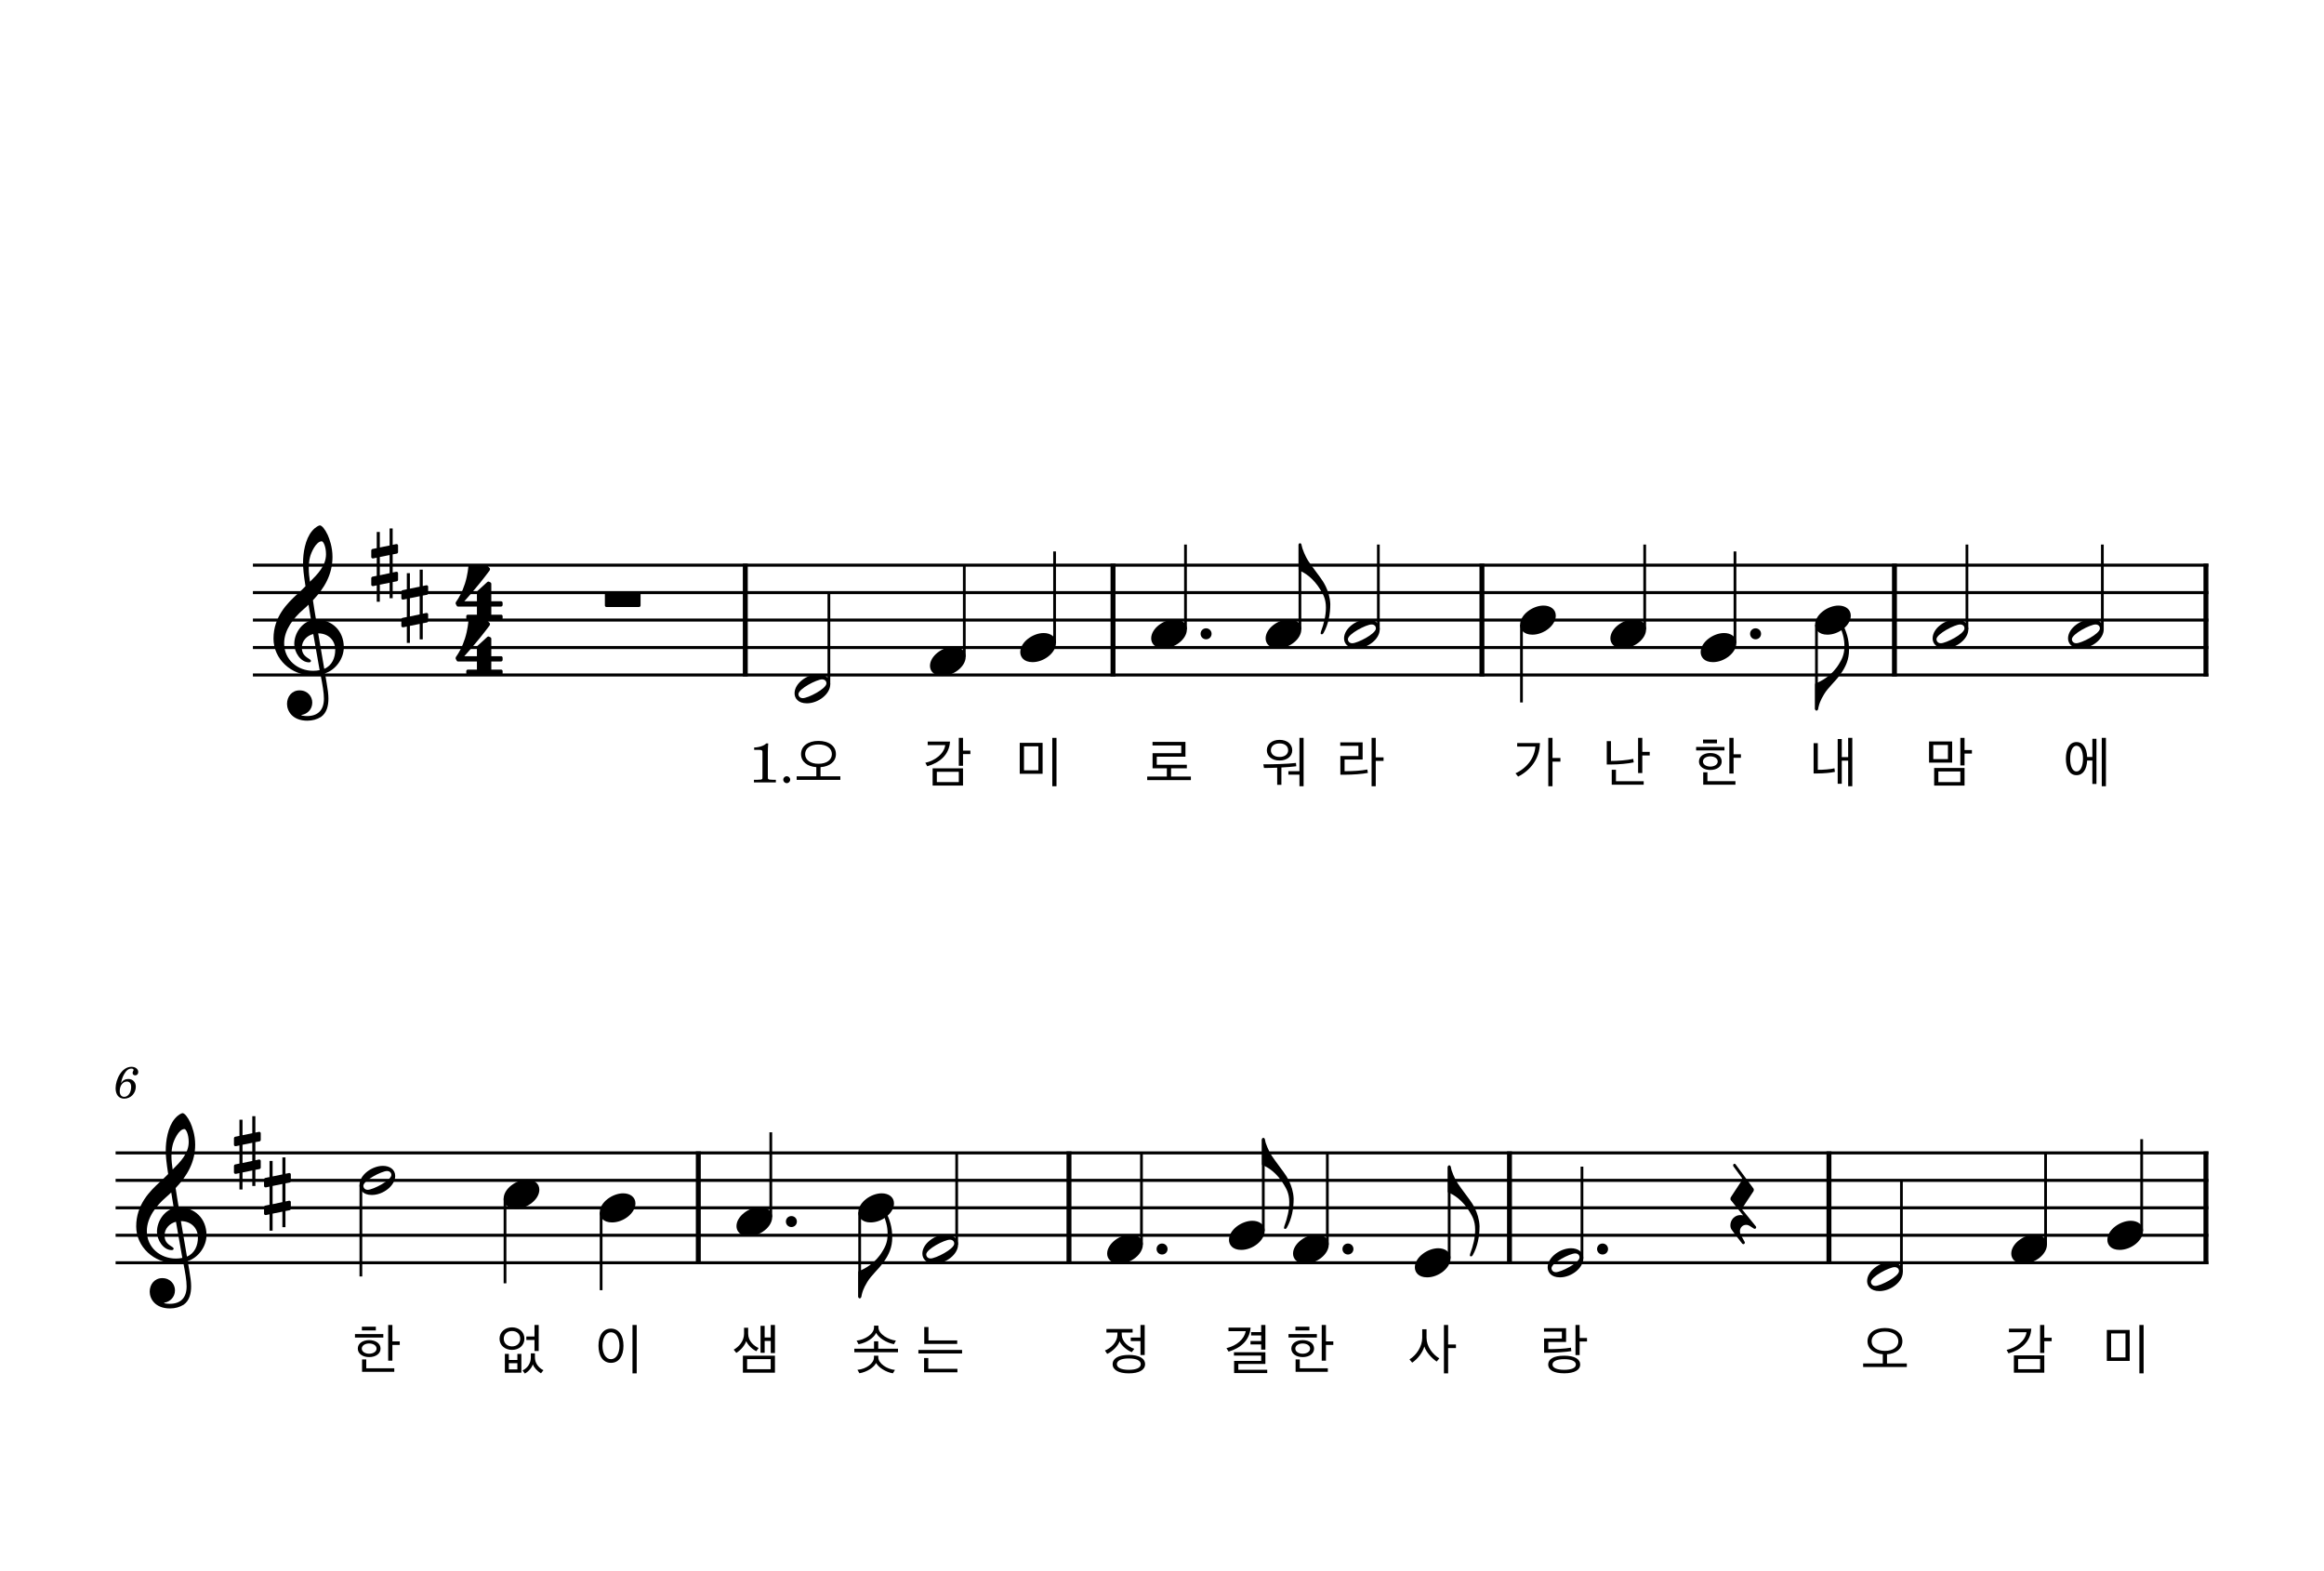 <?xml version="1.0" encoding="UTF-8" standalone="no"?>
<svg width="2098.8px" height="1418.4px" viewBox="0 0 2098.8 1418.4"
 xmlns="http://www.w3.org/2000/svg" xmlns:xlink="http://www.w3.org/1999/xlink" version="1.2" baseProfile="tiny">
<title>259 태양의 찬가.musicxml (1)</title>
<desc>Generated by MuseScore 4.2.1</desc>
<polyline class="StaffLines" fill="none" stroke="#000000" stroke-width="2.73" stroke-linejoin="bevel" points="228.4,510.39 1994.4,510.39"/>
<polyline class="StaffLines" fill="none" stroke="#000000" stroke-width="2.73" stroke-linejoin="bevel" points="228.4,535.19 1994.4,535.19"/>
<polyline class="StaffLines" fill="none" stroke="#000000" stroke-width="2.73" stroke-linejoin="bevel" points="228.4,559.99 1994.4,559.99"/>
<polyline class="StaffLines" fill="none" stroke="#000000" stroke-width="2.73" stroke-linejoin="bevel" points="228.4,584.79 1994.4,584.79"/>
<polyline class="StaffLines" fill="none" stroke="#000000" stroke-width="2.73" stroke-linejoin="bevel" points="228.4,609.59 1994.4,609.59"/>
<polyline class="StaffLines" fill="none" stroke="#000000" stroke-width="2.73" stroke-linejoin="bevel" points="104.4,1041.2 1994.4,1041.2"/>
<polyline class="StaffLines" fill="none" stroke="#000000" stroke-width="2.73" stroke-linejoin="bevel" points="104.4,1066 1994.4,1066"/>
<polyline class="StaffLines" fill="none" stroke="#000000" stroke-width="2.73" stroke-linejoin="bevel" points="104.4,1090.8 1994.4,1090.8"/>
<polyline class="StaffLines" fill="none" stroke="#000000" stroke-width="2.73" stroke-linejoin="bevel" points="104.4,1115.6 1994.4,1115.6"/>
<polyline class="StaffLines" fill="none" stroke="#000000" stroke-width="2.73" stroke-linejoin="bevel" points="104.4,1140.4 1994.4,1140.4"/>
<path class="MeasureNumber" d="M109.282,978.2 C109.962,974.68 110.762,972.48 112.282,969.8 C114.082,966.64 116.242,965.04 118.642,965.04 C119.882,965.04 120.642,965.52 120.642,966.28 C120.642,966.56 120.563,966.72 120.282,967.24 C119.922,967.92 119.762,968.4 119.762,969 C119.762,970.28 120.722,971.16 122.082,971.16 C123.722,971.16 124.842,969.96 124.842,968.16 C124.842,965.44 122.282,963.44 118.722,963.44 C109.802,963.44 104.402,975.08 104.402,982.76 C104.402,988.64 107.322,992.2 112.202,992.2 C118.202,992.2 122.642,987.24 122.642,981.36 C122.642,977.28 119.882,974.44 115.882,974.44 C113.082,974.44 110.922,975.64 109.282,978.2 M114.602,976.76 C117.082,976.76 118.442,978.48 118.442,981.6 C118.442,986.68 115.762,990.56 112.202,990.56 C109.642,990.56 108.122,988.68 108.122,985.48 C108.122,980.48 110.882,976.76 114.602,976.76"/>
<polyline class="BarLine" fill="none" stroke="#000000" stroke-width="4.46" stroke-linejoin="bevel" points="630.642,1039.84 630.642,1141.76"/>
<polyline class="BarLine" fill="none" stroke="#000000" stroke-width="4.46" stroke-linejoin="bevel" points="965.395,1039.84 965.395,1141.76"/>
<polyline class="BarLine" fill="none" stroke="#000000" stroke-width="4.46" stroke-linejoin="bevel" points="1992.17,1039.84 1992.17,1141.76"/>
<polyline class="BarLine" fill="none" stroke="#000000" stroke-width="4.46" stroke-linejoin="bevel" points="673.071,509.026 673.071,610.954"/>
<polyline class="BarLine" fill="none" stroke="#000000" stroke-width="4.46" stroke-linejoin="bevel" points="1992.17,509.026 1992.17,610.954"/>
<polyline class="BarLine" fill="none" stroke="#000000" stroke-width="4.46" stroke-linejoin="bevel" points="1710.88,509.026 1710.88,610.954"/>
<polyline class="BarLine" fill="none" stroke="#000000" stroke-width="4.46" stroke-linejoin="bevel" points="1363.21,1039.84 1363.21,1141.76"/>
<polyline class="BarLine" fill="none" stroke="#000000" stroke-width="4.46" stroke-linejoin="bevel" points="1338.33,509.026 1338.33,610.954"/>
<polyline class="BarLine" fill="none" stroke="#000000" stroke-width="4.46" stroke-linejoin="bevel" points="1005.16,509.026 1005.16,610.954"/>
<polyline class="BarLine" fill="none" stroke="#000000" stroke-width="4.46" stroke-linejoin="bevel" points="1651.72,1039.84 1651.72,1141.76"/>
<polyline class="Stem" fill="none" stroke="#000000" stroke-width="2.48" stroke-linejoin="bevel" points="776.369,1094.97 776.369,1171.3"/>
<polyline class="Stem" fill="none" stroke="#000000" stroke-width="2.48" stroke-linejoin="bevel" points="1070.62,568.422 1070.62,491.79"/>
<polyline class="Stem" fill="none" stroke="#000000" stroke-width="2.48" stroke-linejoin="bevel" points="863.978,1124.03 863.978,1041.2"/>
<polyline class="Stem" fill="none" stroke="#000000" stroke-width="2.48" stroke-linejoin="bevel" points="1173.97,568.422 1173.97,491.989"/>
<polyline class="Stem" fill="none" stroke="#000000" stroke-width="2.48" stroke-linejoin="bevel" points="696.106,1099.23 696.106,1022.6"/>
<polyline class="Stem" fill="none" stroke="#000000" stroke-width="2.48" stroke-linejoin="bevel" points="1428.67,1136.43 1428.67,1053.6"/>
<polyline class="Stem" fill="none" stroke="#000000" stroke-width="2.48" stroke-linejoin="bevel" points="1244.79,568.422 1244.79,491.79"/>
<polyline class="Stem" fill="none" stroke="#000000" stroke-width="2.48" stroke-linejoin="bevel" points="325.903,1070.17 325.903,1152.8"/>
<polyline class="Stem" fill="none" stroke="#000000" stroke-width="2.48" stroke-linejoin="bevel" points="1717.18,1148.83 1717.18,1066"/>
<polyline class="Stem" fill="none" stroke="#000000" stroke-width="2.48" stroke-linejoin="bevel" points="542.865,1094.97 542.865,1165.2"/>
<polyline class="Stem" fill="none" stroke="#000000" stroke-width="2.48" stroke-linejoin="bevel" points="952.387,580.822 952.387,497.99"/>
<polyline class="Stem" fill="none" stroke="#000000" stroke-width="2.48" stroke-linejoin="bevel" points="1374.04,564.157 1374.04,634.39"/>
<polyline class="Stem" fill="none" stroke="#000000" stroke-width="2.48" stroke-linejoin="bevel" points="456.08,1082.57 456.08,1159"/>
<polyline class="Stem" fill="none" stroke="#000000" stroke-width="2.48" stroke-linejoin="bevel" points="1934.14,1111.63 1934.14,1028.8"/>
<polyline class="Stem" fill="none" stroke="#000000" stroke-width="2.48" stroke-linejoin="bevel" points="1485.32,568.422 1485.32,491.79"/>
<polyline class="Stem" fill="none" stroke="#000000" stroke-width="2.48" stroke-linejoin="bevel" points="1030.86,1124.03 1030.86,1041.2"/>
<polyline class="Stem" fill="none" stroke="#000000" stroke-width="2.48" stroke-linejoin="bevel" points="748.563,618.022 748.563,535.19"/>
<polyline class="Stem" fill="none" stroke="#000000" stroke-width="2.48" stroke-linejoin="bevel" points="1566.85,580.822 1566.85,497.99"/>
<polyline class="Stem" fill="none" stroke="#000000" stroke-width="2.48" stroke-linejoin="bevel" points="1847.36,1124.03 1847.36,1041.2"/>
<polyline class="Stem" fill="none" stroke="#000000" stroke-width="2.48" stroke-linejoin="bevel" points="1308.75,1136.43 1308.75,1053.8"/>
<polyline class="Stem" fill="none" stroke="#000000" stroke-width="2.48" stroke-linejoin="bevel" points="1898.63,568.422 1898.63,491.79"/>
<polyline class="Stem" fill="none" stroke="#000000" stroke-width="2.48" stroke-linejoin="bevel" points="1198.73,1124.03 1198.73,1041.2"/>
<polyline class="Stem" fill="none" stroke="#000000" stroke-width="2.48" stroke-linejoin="bevel" points="1640.45,564.157 1640.45,640.491"/>
<polyline class="Stem" fill="none" stroke="#000000" stroke-width="2.48" stroke-linejoin="bevel" points="1140.87,1111.63 1140.87,1029"/>
<polyline class="Stem" fill="none" stroke="#000000" stroke-width="2.48" stroke-linejoin="bevel" points="1776.34,568.422 1776.34,491.79"/>
<polyline class="Stem" fill="none" stroke="#000000" stroke-width="2.48" stroke-linejoin="bevel" points="870.857,593.222 870.857,510.39"/>
<path class="Note" transform="matrix(0.992,0,0,0.992,839.865,597.19)" d="M0,4.2 C0,8.5 3.1,13.3 11.2,13.3 C21.6,13.3 32.5,4.8 32.5,-4 C32.5,-9.9 27.5,-13.2 21.3,-13.2 C11.6,-13.2 0,-5 0,4.2"/>
<path class="Note" transform="matrix(0.992,0,0,0.992,1109.88,1115.6)" d="M0,4.2 C0,8.5 3.1,13.3 11.2,13.3 C21.6,13.3 32.5,4.8 32.5,-4 C32.5,-9.9 27.5,-13.2 21.3,-13.2 C11.6,-13.2 0,-5 0,4.2"/>
<path class="Note" transform="matrix(0.992,0,0,0.992,1745.35,572.39)" d="M21.3,-13.2 C11.6,-13.2 0,-5.1 0,4.2 C0,8.5 3.1,13.3 11.2,13.3 C21.6,13.3 32.5,4.8 32.5,-4 C32.5,-9.9 27.5,-13.2 21.3,-13.2 M7.5,8.6 C4.2,8.6 3.5,5.9 3.5,5 C3.5,0.1 20.3,-8.5 25,-8.5 C27.4,-8.5 29,-7.1 29,-4.9 C29,0.1 12.1,8.6 7.5,8.6"/>
<path class="Note" transform="matrix(0.992,0,0,0.992,1639.21,559.99)" d="M0,4.2 C0,8.5 3.1,13.3 11.2,13.3 C21.6,13.3 32.5,4.8 32.5,-4 C32.5,-9.9 27.5,-13.2 21.3,-13.2 C11.6,-13.2 0,-5 0,4.2"/>
<path class="Note" transform="matrix(0.992,0,0,0.992,1167.74,1128)" d="M0,4.2 C0,8.5 3.1,13.3 11.2,13.3 C21.6,13.3 32.5,4.8 32.5,-4 C32.5,-9.9 27.5,-13.2 21.3,-13.2 C11.6,-13.2 0,-5 0,4.2"/>
<path class="Note" transform="matrix(0.992,0,0,0.992,1867.64,572.39)" d="M21.3,-13.2 C11.6,-13.2 0,-5.1 0,4.2 C0,8.5 3.1,13.3 11.2,13.3 C21.6,13.3 32.5,4.8 32.5,-4 C32.5,-9.9 27.5,-13.2 21.3,-13.2 M7.5,8.6 C4.2,8.6 3.5,5.9 3.5,5 C3.5,0.1 20.3,-8.5 25,-8.5 C27.4,-8.5 29,-7.1 29,-4.9 C29,0.1 12.1,8.6 7.5,8.6"/>
<path class="Note" transform="matrix(0.992,0,0,0.992,999.867,1128)" d="M0,4.2 C0,8.5 3.1,13.3 11.2,13.3 C21.6,13.3 32.5,4.8 32.5,-4 C32.5,-9.9 27.5,-13.2 21.3,-13.2 C11.6,-13.2 0,-5 0,4.2"/>
<path class="Note" transform="matrix(0.992,0,0,0.992,1535.86,584.79)" d="M0,4.2 C0,8.5 3.1,13.3 11.2,13.3 C21.6,13.3 32.5,4.8 32.5,-4 C32.5,-9.9 27.5,-13.2 21.3,-13.2 C11.6,-13.2 0,-5 0,4.2"/>
<path class="Note" transform="matrix(0.992,0,0,0.992,717.57,621.99)" d="M21.3,-13.2 C11.6,-13.2 0,-5.1 0,4.2 C0,8.5 3.1,13.3 11.2,13.3 C21.6,13.3 32.5,4.8 32.5,-4 C32.5,-9.9 27.5,-13.2 21.3,-13.2 M7.5,8.6 C4.2,8.6 3.5,5.9 3.5,5 C3.5,0.1 20.3,-8.5 25,-8.5 C27.4,-8.5 29,-7.1 29,-4.9 C29,0.1 12.1,8.6 7.5,8.6"/>
<path class="Note" transform="matrix(0.992,0,0,0.992,1039.63,572.39)" d="M0,4.2 C0,8.5 3.1,13.3 11.2,13.3 C21.6,13.3 32.5,4.8 32.5,-4 C32.5,-9.9 27.5,-13.2 21.3,-13.2 C11.6,-13.2 0,-5 0,4.2"/>
<path class="Note" transform="matrix(0.992,0,0,0.992,1454.33,572.39)" d="M0,4.2 C0,8.5 3.1,13.3 11.2,13.3 C21.6,13.3 32.5,4.8 32.5,-4 C32.5,-9.9 27.5,-13.2 21.3,-13.2 C11.6,-13.2 0,-5 0,4.2"/>
<path class="Note" transform="matrix(0.992,0,0,0.992,1816.37,1128)" d="M0,4.2 C0,8.5 3.1,13.3 11.2,13.3 C21.6,13.3 32.5,4.8 32.5,-4 C32.5,-9.9 27.5,-13.2 21.3,-13.2 C11.6,-13.2 0,-5 0,4.2"/>
<path class="Note" transform="matrix(0.992,0,0,0.992,324.663,1066)" d="M21.3,-13.2 C11.6,-13.2 0,-5.1 0,4.2 C0,8.5 3.1,13.3 11.2,13.3 C21.6,13.3 32.5,4.8 32.5,-4 C32.5,-9.9 27.5,-13.2 21.3,-13.2 M7.5,8.6 C4.2,8.6 3.5,5.9 3.5,5 C3.5,0.1 20.3,-8.5 25,-8.5 C27.4,-8.5 29,-7.1 29,-4.9 C29,0.1 12.1,8.6 7.5,8.6"/>
<path class="Note" transform="matrix(0.992,0,0,0.992,1686.19,1152.8)" d="M21.3,-13.2 C11.6,-13.2 0,-5.1 0,4.2 C0,8.5 3.1,13.3 11.2,13.3 C21.6,13.3 32.5,4.8 32.5,-4 C32.5,-9.9 27.5,-13.2 21.3,-13.2 M7.5,8.6 C4.2,8.6 3.5,5.9 3.5,5 C3.5,0.1 20.3,-8.5 25,-8.5 C27.4,-8.5 29,-7.1 29,-4.9 C29,0.1 12.1,8.6 7.5,8.6"/>
<path class="Note" transform="matrix(0.992,0,0,0.992,1372.8,559.99)" d="M0,4.2 C0,8.5 3.1,13.3 11.2,13.3 C21.6,13.3 32.5,4.8 32.5,-4 C32.5,-9.9 27.5,-13.2 21.3,-13.2 C11.6,-13.2 0,-5 0,4.2"/>
<path class="Note" transform="matrix(0.992,0,0,0.992,454.84,1078.4)" d="M0,4.2 C0,8.5 3.1,13.3 11.2,13.3 C21.6,13.3 32.5,4.8 32.5,-4 C32.5,-9.9 27.5,-13.2 21.3,-13.2 C11.6,-13.2 0,-5 0,4.2"/>
<path class="Note" transform="matrix(0.992,0,0,0.992,1903.15,1115.6)" d="M0,4.2 C0,8.5 3.1,13.3 11.2,13.3 C21.6,13.3 32.5,4.8 32.5,-4 C32.5,-9.9 27.5,-13.2 21.3,-13.2 C11.6,-13.2 0,-5 0,4.2"/>
<path class="Note" transform="matrix(0.992,0,0,0.992,921.394,584.79)" d="M0,4.2 C0,8.5 3.1,13.3 11.2,13.3 C21.6,13.3 32.5,4.8 32.5,-4 C32.5,-9.9 27.5,-13.2 21.3,-13.2 C11.6,-13.2 0,-5 0,4.2"/>
<path class="Note" transform="matrix(0.992,0,0,0.992,541.625,1090.8)" d="M0,4.2 C0,8.5 3.1,13.3 11.2,13.3 C21.6,13.3 32.5,4.8 32.5,-4 C32.5,-9.9 27.5,-13.2 21.3,-13.2 C11.6,-13.2 0,-5 0,4.2"/>
<path class="Note" transform="matrix(0.992,0,0,0.992,832.986,1128)" d="M21.3,-13.2 C11.6,-13.2 0,-5.1 0,4.2 C0,8.5 3.1,13.3 11.2,13.3 C21.6,13.3 32.5,4.8 32.5,-4 C32.5,-9.9 27.5,-13.2 21.3,-13.2 M7.5,8.6 C4.2,8.6 3.5,5.9 3.5,5 C3.5,0.1 20.3,-8.5 25,-8.5 C27.4,-8.5 29,-7.1 29,-4.9 C29,0.1 12.1,8.6 7.5,8.6"/>
<path class="Note" transform="matrix(0.992,0,0,0.992,1213.8,572.39)" d="M21.3,-13.2 C11.6,-13.2 0,-5.1 0,4.2 C0,8.5 3.1,13.3 11.2,13.3 C21.6,13.3 32.5,4.8 32.5,-4 C32.5,-9.9 27.5,-13.2 21.3,-13.2 M7.5,8.6 C4.2,8.6 3.5,5.9 3.5,5 C3.5,0.1 20.3,-8.5 25,-8.5 C27.4,-8.5 29,-7.1 29,-4.9 C29,0.1 12.1,8.6 7.5,8.6"/>
<path class="Note" transform="matrix(0.992,0,0,0.992,1142.98,572.39)" d="M0,4.2 C0,8.5 3.1,13.3 11.2,13.3 C21.6,13.3 32.5,4.8 32.5,-4 C32.5,-9.9 27.5,-13.2 21.3,-13.2 C11.6,-13.2 0,-5 0,4.2"/>
<path class="Note" transform="matrix(0.992,0,0,0.992,665.114,1103.2)" d="M0,4.2 C0,8.5 3.1,13.3 11.2,13.3 C21.6,13.3 32.5,4.8 32.5,-4 C32.5,-9.9 27.5,-13.2 21.3,-13.2 C11.6,-13.2 0,-5 0,4.2"/>
<path class="Note" transform="matrix(0.992,0,0,0.992,1397.68,1140.4)" d="M21.3,-13.2 C11.6,-13.2 0,-5.1 0,4.2 C0,8.5 3.1,13.3 11.2,13.3 C21.6,13.3 32.5,4.8 32.5,-4 C32.5,-9.9 27.5,-13.2 21.3,-13.2 M7.5,8.6 C4.2,8.6 3.5,5.9 3.5,5 C3.5,0.1 20.3,-8.5 25,-8.5 C27.4,-8.5 29,-7.1 29,-4.9 C29,0.1 12.1,8.6 7.5,8.6"/>
<path class="Note" transform="matrix(0.992,0,0,0.992,775.129,1090.8)" d="M0,4.2 C0,8.5 3.1,13.3 11.2,13.3 C21.6,13.3 32.5,4.8 32.5,-4 C32.5,-9.9 27.5,-13.2 21.3,-13.2 C11.6,-13.2 0,-5 0,4.2"/>
<path class="Note" transform="matrix(0.992,0,0,0.992,1277.75,1140.4)" d="M0,4.2 C0,8.5 3.1,13.3 11.2,13.3 C21.6,13.3 32.5,4.8 32.5,-4 C32.5,-9.9 27.5,-13.2 21.3,-13.2 C11.6,-13.2 0,-5 0,4.2"/>
<path class="Clef" transform="matrix(0.992,0,0,0.992,123,1115.6)" d="M12.3,51.3 C12.3,57.9 17.3,66.6 30.8,66.6 C35.5,66.6 39.6,65.4 43.2,63.2 C48.6,59.4 50,52.8 50,46.5 C50,42.6 49.4,38.1 48.4,32.4 C48.1,30.4 47.5,27.4 46.9,23.5 C56.7,20.3 64,10.1 64,-0.2 C64,-15.3 53.3,-25.5 38.7,-25.5 C37.7,-31.5 36.7,-37.4 35.9,-43 C46.4,-54.1 53.7,-66.6 53.7,-82.5 C53.7,-91.6 50.9,-99 49.3,-102.6 C46.9,-107.7 44,-111.2 42.2,-111.2 C41.5,-111.2 38.4,-110 35.1,-106.1 C28.7,-98.5 26.9,-85.7 26.9,-77.3 C26.9,-71.9 27.4,-67 29.1,-55.8 C29,-55.7 23.8,-50.4 21.7,-48.7 C12.6,-40.3 0,-28.1 0,-8.1 C0,10.6 16.3,25.3 34.9,25.3 C37.8,25.3 40.5,25 42.8,24.6 C44.7,34.2 45.9,41.2 45.9,46.5 C45.9,56.9 40.5,62.4 30.4,62.4 C28,62.4 25.9,61.9 25.7,61.9 C25.6,61.8 25.4,61.7 25.4,61.6 C25.4,61.4 25.6,61.3 25.9,61.3 C30.6,60.5 35.3,56.5 35.3,50.1 C35.3,44.7 31.2,39 23.7,39 C16.7,39 12.3,44.7 12.3,51.3 M33.2,-82.2 C34.1,-86.2 38.7,-96.7 43.9,-96.7 C45.4,-96.7 47.8,-91.9 47.8,-84.9 C47.8,-74.5 40.1,-66.7 33.2,-59.9 C32.6,-63.9 32.1,-67.8 32.1,-72 C32.1,-75.7 32.4,-79.1 33.2,-82.2 M42,20.6 C40,21 38.1,21.2 36.2,21.2 C21.9,21.2 9.7,11.2 9.7,-3.9 C9.7,-16.1 18.3,-27 27.1,-34.6 C28.8,-36.1 30.4,-37.5 31.9,-39 C32.8,-33.6 33.5,-28.9 34.2,-24.8 C25.1,-22.1 18.9,-12.5 18.9,-3.1 C18.9,3.9 24.4,13.5 32.4,13.5 C33.2,13.5 34.1,13.1 34.1,12.2 C34.1,11.3 33.1,10.8 31.9,10 C28,7.6 25.8,5 25.8,0.1 C25.8,-6 30.4,-10.9 36.2,-12.3 L42,20.6 M56.2,2.1 C56.2,9.2 53.3,16.5 46.2,19.4 C44.1,7.4 41.4,-8.5 40.7,-12.9 C49.7,-12.9 56.2,-6.8 56.2,2.1"/>
<path class="Clef" transform="matrix(0.992,0,0,0.992,247,584.79)" d="M12.3,51.3 C12.3,57.9 17.3,66.6 30.8,66.6 C35.5,66.6 39.6,65.4 43.2,63.2 C48.6,59.4 50,52.8 50,46.5 C50,42.6 49.4,38.1 48.4,32.4 C48.1,30.4 47.5,27.4 46.9,23.5 C56.7,20.3 64,10.1 64,-0.2 C64,-15.3 53.3,-25.5 38.7,-25.5 C37.7,-31.5 36.7,-37.4 35.9,-43 C46.4,-54.1 53.7,-66.6 53.7,-82.5 C53.7,-91.6 50.9,-99 49.3,-102.6 C46.9,-107.7 44,-111.2 42.2,-111.2 C41.5,-111.2 38.4,-110 35.1,-106.1 C28.7,-98.5 26.9,-85.7 26.9,-77.3 C26.9,-71.9 27.4,-67 29.1,-55.8 C29,-55.7 23.8,-50.4 21.7,-48.7 C12.6,-40.3 0,-28.1 0,-8.1 C0,10.6 16.3,25.3 34.9,25.3 C37.8,25.3 40.5,25 42.8,24.6 C44.7,34.2 45.9,41.2 45.9,46.5 C45.9,56.9 40.5,62.4 30.4,62.4 C28,62.4 25.9,61.9 25.7,61.9 C25.6,61.8 25.4,61.7 25.4,61.6 C25.4,61.4 25.6,61.3 25.9,61.3 C30.6,60.5 35.3,56.5 35.3,50.1 C35.3,44.7 31.2,39 23.7,39 C16.7,39 12.3,44.7 12.3,51.3 M33.2,-82.2 C34.1,-86.2 38.7,-96.7 43.9,-96.7 C45.4,-96.7 47.8,-91.9 47.8,-84.9 C47.8,-74.5 40.1,-66.7 33.2,-59.9 C32.6,-63.9 32.1,-67.8 32.1,-72 C32.1,-75.7 32.4,-79.1 33.2,-82.2 M42,20.6 C40,21 38.1,21.2 36.2,21.2 C21.9,21.2 9.7,11.2 9.7,-3.9 C9.7,-16.1 18.3,-27 27.1,-34.6 C28.8,-36.1 30.4,-37.5 31.9,-39 C32.8,-33.6 33.5,-28.9 34.2,-24.8 C25.1,-22.1 18.9,-12.5 18.9,-3.1 C18.9,3.9 24.4,13.5 32.4,13.5 C33.2,13.5 34.1,13.1 34.1,12.2 C34.1,11.3 33.1,10.8 31.9,10 C28,7.6 25.8,5 25.8,0.1 C25.8,-6 30.4,-10.9 36.2,-12.3 L42,20.6 M56.2,2.1 C56.2,9.2 53.3,16.5 46.2,19.4 C44.1,7.4 41.4,-8.5 40.7,-12.9 C49.7,-12.9 56.2,-6.8 56.2,2.1"/>
<path class="KeySig" transform="matrix(0.992,0,0,0.992,211.28,1041.2)" d="M23.3,-10.5 C23.9,-10.6 24.4,-11.3 24.4,-11.9 L24.4,-17.8 C24.4,-18.8 23.7,-19.2 22.8,-19.2 L19.5,-18.5 L19.5,-33.4 L16.7,-33.4 L16.7,-17.9 L7.8,-16.1 L7.8,-30.2 L5,-30.2 L5,-15.5 L1.1,-14.7 C0.5,-14.6 0,-13.9 0,-13.3 L0,-7.5 C0,-6.4 0.8,-6.1 1.7,-6.1 L5,-6.8 L5,9.7 L1.1,10.5 C0.5,10.6 0,11.3 0,11.9 L0,17.7 C0,18.8 0.8,19.1 1.7,19.1 L5,18.4 L5,33.3 L7.8,33.3 L7.8,17.8 L16.7,16 L16.7,30.1 L19.5,30.1 L19.5,15.4 L23.3,14.7 C23.9,14.6 24.4,13.9 24.4,13.3 L24.4,7.4 C24.4,6.4 23.7,6 22.8,6 L19.5,6.7 L19.5,-9.8 L23.3,-10.5 M7.8,-7.4 L16.7,-9.2 L16.7,7.3 L7.8,9.2 L7.8,-7.4 "/>
<path class="KeySig" transform="matrix(0.992,0,0,0.992,238.452,1078.4)" d="M23.3,-10.5 C23.9,-10.6 24.4,-11.3 24.4,-11.9 L24.4,-17.8 C24.4,-18.8 23.7,-19.2 22.8,-19.2 L19.5,-18.5 L19.5,-33.4 L16.7,-33.4 L16.7,-17.9 L7.8,-16.1 L7.8,-30.2 L5,-30.2 L5,-15.5 L1.1,-14.7 C0.5,-14.6 0,-13.9 0,-13.3 L0,-7.5 C0,-6.4 0.8,-6.1 1.7,-6.1 L5,-6.8 L5,9.7 L1.1,10.5 C0.5,10.6 0,11.3 0,11.9 L0,17.7 C0,18.8 0.8,19.1 1.7,19.1 L5,18.4 L5,33.3 L7.8,33.3 L7.8,17.8 L16.7,16 L16.7,30.1 L19.5,30.1 L19.5,15.4 L23.3,14.7 C23.9,14.6 24.4,13.9 24.4,13.3 L24.4,7.4 C24.4,6.4 23.7,6 22.8,6 L19.5,6.7 L19.5,-9.8 L23.3,-10.5 M7.8,-7.4 L16.7,-9.2 L16.7,7.3 L7.8,9.2 L7.8,-7.4 "/>
<path class="KeySig" transform="matrix(0.992,0,0,0.992,335.28,510.39)" d="M23.3,-10.5 C23.9,-10.6 24.4,-11.3 24.4,-11.9 L24.4,-17.8 C24.4,-18.8 23.7,-19.2 22.8,-19.2 L19.5,-18.5 L19.5,-33.4 L16.7,-33.4 L16.7,-17.9 L7.8,-16.1 L7.8,-30.2 L5,-30.2 L5,-15.5 L1.1,-14.7 C0.5,-14.6 0,-13.9 0,-13.3 L0,-7.5 C0,-6.4 0.8,-6.1 1.7,-6.1 L5,-6.8 L5,9.7 L1.1,10.5 C0.5,10.6 0,11.3 0,11.9 L0,17.7 C0,18.8 0.8,19.1 1.7,19.1 L5,18.4 L5,33.3 L7.8,33.3 L7.8,17.8 L16.7,16 L16.7,30.1 L19.5,30.1 L19.5,15.4 L23.3,14.7 C23.9,14.6 24.4,13.9 24.4,13.3 L24.4,7.4 C24.4,6.4 23.7,6 22.8,6 L19.5,6.7 L19.5,-9.8 L23.3,-10.5 M7.8,-7.4 L16.7,-9.2 L16.7,7.3 L7.8,9.2 L7.8,-7.4 "/>
<path class="KeySig" transform="matrix(0.992,0,0,0.992,362.452,547.59)" d="M23.3,-10.5 C23.9,-10.6 24.4,-11.3 24.4,-11.9 L24.4,-17.8 C24.4,-18.8 23.7,-19.2 22.8,-19.2 L19.5,-18.5 L19.5,-33.4 L16.7,-33.4 L16.7,-17.9 L7.8,-16.1 L7.8,-30.2 L5,-30.2 L5,-15.5 L1.1,-14.7 C0.5,-14.6 0,-13.9 0,-13.3 L0,-7.5 C0,-6.4 0.8,-6.1 1.7,-6.1 L5,-6.8 L5,9.7 L1.1,10.5 C0.5,10.6 0,11.3 0,11.9 L0,17.7 C0,18.8 0.8,19.1 1.7,19.1 L5,18.4 L5,33.3 L7.8,33.3 L7.8,17.8 L16.7,16 L16.7,30.1 L19.5,30.1 L19.5,15.4 L23.3,14.7 C23.9,14.6 24.4,13.9 24.4,13.3 L24.4,7.4 C24.4,6.4 23.7,6 22.8,6 L19.5,6.7 L19.5,-9.8 L23.3,-10.5 M7.8,-7.4 L16.7,-9.2 L16.7,7.3 L7.8,9.2 L7.8,-7.4 "/>
<path class="TimeSig" transform="matrix(0.992,0,0,0.992,410.075,535.19)" d="M20.8,12.7 L20.8,20.1 L12.5,20.1 C11.8,20.1 11.1,20.7 11.1,21.5 L11.1,23.4 C11.1,24.2 11.8,24.8 12.5,24.8 L42.8,24.8 C43.6,24.8 44.2,24.2 44.2,23.4 L44.2,21.5 C44.2,20.7 43.6,20.1 42.8,20.1 L33.9,20.1 L33.9,12.7 L42.8,12.7 C43.6,12.7 44.2,12 44.2,11.2 L44.2,9.3 C44.2,8.6 43.6,7.9 42.8,7.9 L33.9,7.9 L33.9,-8 C33.9,-8.6 33.6,-9.1 33.1,-9.3 L31.9,-9.9 C31.7,-10 31.4,-10.1 31.2,-10.1 C30.9,-10 30.5,-9.9 30.3,-9.7 L21.2,-1.4 C20.9,-1.1 20.8,-0.7 20.8,-0.3 L20.8,7.9 L9.3,7.9 C9.3,7.9 20.4,-4.1 32.2,-19.9 C32.6,-20.4 32.7,-20.9 32.7,-21.3 C32.7,-21.8 32.5,-22.2 32.4,-22.3 L30.2,-24.5 C30,-24.7 29.6,-24.9 29.2,-24.9 C28.6,-24.9 15.1,-24.9 14.4,-24.9 C13.6,-24.9 13.1,-24.3 13,-23.7 C13,-23.7 12.5,-16.3 9.9,-8.2 C7.3,-0.1 4.3,4.9 1.7,8.6 C1.7,8.6 1.4,9.1 1.4,9.7 C1.4,9.9 1.4,10.1 1.5,10.3 C1.9,11 2.5,12.1 2.5,12.1 C2.5,12.1 2.7,12.7 3.6,12.7 L20.8,12.7 "/>
<path class="TimeSig" transform="matrix(0.992,0,0,0.992,410.075,584.79)" d="M20.8,12.7 L20.8,20.1 L12.5,20.1 C11.8,20.1 11.1,20.7 11.1,21.5 L11.1,23.4 C11.1,24.2 11.8,24.8 12.5,24.8 L42.8,24.8 C43.6,24.8 44.2,24.2 44.2,23.4 L44.2,21.5 C44.2,20.7 43.6,20.1 42.8,20.1 L33.9,20.1 L33.9,12.7 L42.8,12.7 C43.6,12.7 44.2,12 44.2,11.2 L44.2,9.3 C44.2,8.6 43.6,7.9 42.8,7.9 L33.9,7.9 L33.9,-8 C33.9,-8.6 33.6,-9.1 33.1,-9.3 L31.9,-9.9 C31.7,-10 31.4,-10.1 31.2,-10.1 C30.9,-10 30.5,-9.9 30.3,-9.7 L21.2,-1.4 C20.9,-1.1 20.8,-0.7 20.8,-0.3 L20.8,7.9 L9.3,7.9 C9.3,7.9 20.4,-4.1 32.2,-19.9 C32.6,-20.4 32.7,-20.9 32.7,-21.3 C32.7,-21.8 32.5,-22.2 32.4,-22.3 L30.2,-24.5 C30,-24.7 29.6,-24.9 29.2,-24.9 C28.6,-24.9 15.1,-24.9 14.4,-24.9 C13.6,-24.9 13.1,-24.3 13,-23.7 C13,-23.7 12.5,-16.3 9.9,-8.2 C7.3,-0.1 4.3,4.9 1.7,8.6 C1.7,8.6 1.4,9.1 1.4,9.7 C1.4,9.9 1.4,10.1 1.5,10.3 C1.9,11 2.5,12.1 2.5,12.1 C2.5,12.1 2.7,12.7 3.6,12.7 L20.8,12.7 "/>
<path class="Rest" transform="matrix(0.992,0,0,0.992,546.262,535.19)" d="M1.4,-0.5 C0.6,-0.5 0,0.1 0,0.9 L0,11.7 C0,12.5 0.6,13.1 1.4,13.1 L31.1,13.1 C31.9,13.1 32.5,12.5 32.5,11.7 L32.5,0.9 C32.5,0.1 31.9,-0.5 31.1,-0.5 L1.4,-0.5 "/>
<path class="Rest" transform="matrix(0.992,0,0,0.992,1562.7,1090.8)" d="M23,16.6 C22.9,16.5 22.7,16.3 22.4,15.9 L10.9,1.7 C10.8,1.6 10.7,1.3 10.7,1.1 C10.7,0.8 10.8,0.4 10.9,0.2 L21.1,-15.2 C21.2,-15.4 21.3,-15.7 21.3,-15.9 L21.3,-16.8 C21.3,-17.1 21.2,-17.4 21,-17.6 L4.8,-39.5 C4.8,-39.5 4.4,-40.1 3.8,-40.1 C3.5,-40.1 3.3,-40.1 3,-39.8 C2.6,-39.5 2.5,-39.1 2.5,-38.8 C2.5,-38.2 2.8,-37.7 2.8,-37.7 L10.4,-27.3 C10.6,-27 10.7,-26.6 10.7,-26.1 C10.7,-25.7 10.6,-25.2 10.4,-24.9 L0.3,-9.5 C0.2,-9.3 0.1,-8.9 0.1,-8.7 L0.1,-7.8 C0.1,-7.5 0.2,-7.2 0.4,-7 L11.6,6.9 C11.2,6.8 10.3,6.6 9.1,6.6 C4,6.6 0,10.8 0,15.9 C0,17.3 0.3,18.7 1.1,19.8 C3.2,23 10.7,32.5 10.7,32.5 C10.7,32.5 11.2,33.1 11.9,33.1 C12.1,33.1 12.3,33.1 12.5,32.9 C13,32.5 13.2,32.1 13.2,31.7 C13.2,31.3 13,31 12.9,30.8 C12.6,30.3 9.4,24.5 9.4,24.5 C9.4,24.5 8.7,23.1 8.7,21.3 C8.7,18.1 11.1,15.5 14.3,15.5 C15.6,15.5 16.7,15.9 17.5,16.4 L21.4,18.9 C21.4,18.9 21.8,19.1 22.2,19.1 C22.6,19.1 22.9,19 23.2,18.6 C23.4,18.3 23.5,18 23.5,17.7 C23.5,17.4 23.4,17.2 23.2,16.9 L23,16.6 "/>
<path class="Hook" transform="matrix(0.992,0,0,0.992,1172.73,491.79)" d="M0,22.7 C0,23 0.1,23.6 0.8,23.8 C5.1,25.2 13.7,30.6 20.2,41.7 C22,44.8 24.9,49.1 24.9,57.4 C24.9,64.6 23.1,72 20.4,79.2 C20.2,79.8 20.1,80.3 20.1,80.7 C20.1,81.4 20.5,81.7 21.2,81.7 C21.8,81.7 22.3,81.3 22.7,80.6 C27.2,72.6 28.9,63.3 28.9,54.2 C28.4,41.3 21,31.8 21,31.8 C21.3,31.8 11.8,19.5 9.1,15.3 C5.4,9.6 3.7,3.9 3.5,3.5 C3.4,3.2 2.5,-0.4 2.5,-0.4 C2.4,-0.8 1.9,-1.2 1.3,-1.2 C0.6,-1.2 0,-0.6 0,0.1 L0,22.7 "/>
<path class="Hook" transform="matrix(0.992,0,0,0.992,1307.51,1053.6)" d="M0,22.7 C0,23 0.1,23.6 0.8,23.8 C5.1,25.2 13.7,30.6 20.2,41.7 C22,44.8 24.9,49.1 24.9,57.4 C24.9,64.6 23.1,72 20.4,79.2 C20.2,79.8 20.1,80.3 20.1,80.7 C20.1,81.4 20.5,81.7 21.2,81.7 C21.8,81.7 22.3,81.3 22.7,80.6 C27.2,72.6 28.9,63.3 28.9,54.2 C28.4,41.3 21,31.8 21,31.8 C21.3,31.8 11.8,19.5 9.1,15.3 C5.4,9.6 3.7,3.9 3.5,3.5 C3.4,3.2 2.5,-0.4 2.5,-0.4 C2.4,-0.8 1.9,-1.2 1.3,-1.2 C0.6,-1.2 0,-0.6 0,0.1 L0,22.7 "/>
<path class="Hook" transform="matrix(0.992,0,0,0.992,1639.21,640.59)" d="M0,-0.1 C0,0.6 0.6,1.2 1.3,1.2 C1.8,1.2 2.4,0.8 2.5,0.4 C2.5,0.3 3.4,-3.2 3.5,-3.5 C3.6,-3.9 4.5,-7.7 8.1,-13.6 C12,-20.1 18,-24.8 23,-31.8 C28,-38.8 30.9,-45.4 30.9,-54.2 C30.9,-63.3 28.9,-70.9 23.5,-80.6 C23.2,-81.3 22.6,-81.7 22,-81.7 C21.8,-81.7 21.6,-81.7 21.5,-81.6 C21,-81.4 20.8,-81 20.8,-80.4 C20.8,-80.1 20.9,-79.7 21.1,-79.2 C25.1,-69.9 26.7,-64.6 26.7,-57.4 C26.7,-49.1 23.8,-44.8 22,-41.7 C15.5,-30.6 5,-25.2 0.8,-23.8 C0.1,-23.6 0,-23 0,-22.7 L0,-0.1 "/>
<path class="Hook" transform="matrix(0.992,0,0,0.992,775.129,1171.4)" d="M0,-0.1 C0,0.6 0.6,1.2 1.3,1.2 C1.8,1.2 2.4,0.8 2.5,0.4 C2.5,0.3 3.4,-3.2 3.5,-3.5 C3.6,-3.9 4.5,-7.7 8.1,-13.6 C12,-20.1 18,-24.8 23,-31.8 C28,-38.8 30.9,-45.4 30.9,-54.2 C30.9,-63.3 28.9,-70.9 23.5,-80.6 C23.2,-81.3 22.6,-81.7 22,-81.7 C21.8,-81.7 21.6,-81.7 21.5,-81.6 C21,-81.4 20.8,-81 20.8,-80.4 C20.8,-80.1 20.9,-79.7 21.1,-79.2 C25.1,-69.9 26.7,-64.6 26.7,-57.4 C26.7,-49.1 23.8,-44.8 22,-41.7 C15.5,-30.6 5,-25.2 0.8,-23.8 C0.1,-23.6 0,-23 0,-22.7 L0,-0.1 "/>
<path class="Hook" transform="matrix(0.992,0,0,0.992,1139.63,1028.8)" d="M0,22.7 C0,23 0.1,23.6 0.8,23.8 C5.1,25.2 13.7,30.6 20.2,41.7 C22,44.8 24.9,49.1 24.9,57.4 C24.9,64.6 23.1,72 20.4,79.2 C20.2,79.8 20.1,80.3 20.1,80.7 C20.1,81.4 20.5,81.7 21.2,81.7 C21.8,81.7 22.3,81.3 22.7,80.6 C27.2,72.6 28.9,63.3 28.9,54.2 C28.4,41.3 21,31.8 21,31.8 C21.3,31.8 11.8,19.5 9.1,15.3 C5.4,9.6 3.7,3.9 3.5,3.5 C3.4,3.2 2.5,-0.4 2.5,-0.4 C2.4,-0.8 1.9,-1.2 1.3,-1.2 C0.6,-1.2 0,-0.6 0,0.1 L0,22.7 "/>
<path class="Lyrics" d="M1935.88,1240.3 L1935.88,1196.6 L1932.08,1196.6 L1932.08,1240.3 L1935.88,1240.3 M1923.33,1229.05 L1923.33,1201.1 L1902.68,1201.1 L1902.68,1229.05 L1923.33,1229.05 M1919.53,1225.9 L1906.53,1225.9 L1906.53,1204.25 L1919.53,1204.25 L1919.53,1225.9 "/>
<path class="Lyrics" d="M1034.12,1232 C1034.12,1226.85 1028.82,1223.65 1019.42,1223.65 C1010.07,1223.65 1004.82,1226.85 1004.82,1232 C1004.82,1237.1 1010.07,1240.3 1019.42,1240.3 C1028.82,1240.3 1034.12,1237.1 1034.12,1232 M999.221,1203.45 L1009.17,1203.45 C1009.17,1204.25 1009.17,1205.3 1009.12,1205.8 C1008.92,1212 1003.37,1217.55 997.871,1219.65 L999.921,1222.7 C1004.62,1220.65 1009.87,1215.4 1011.07,1211.3 C1012.87,1215.25 1017.57,1219.35 1022.12,1221.15 L1024.37,1218.1 C1019.02,1216.5 1013.42,1211.75 1013.07,1205.8 C1013.02,1205.3 1013.02,1204.3 1013.02,1203.45 L1022.87,1203.45 L1022.87,1200.25 L999.221,1200.25 L999.221,1203.45 M1019.42,1226.85 C1026.27,1226.85 1030.22,1228.7 1030.22,1232 C1030.22,1235.25 1026.27,1237.1 1019.42,1237.1 C1012.72,1237.1 1008.67,1235.25 1008.67,1232 C1008.67,1228.7 1012.72,1226.85 1019.42,1226.85 M1029.97,1211.15 L1029.97,1223.75 L1033.77,1223.75 L1033.77,1196.6 L1029.97,1196.6 L1029.97,1207.95 L1021.17,1207.95 L1021.17,1211.15 L1029.97,1211.15 "/>
<path class="Lyrics" d="M1875.3,670.17 C1868.95,670.17 1865.7,676.37 1865.7,685.12 C1865.7,693.92 1868.95,700.07 1875.3,700.07 C1881.3,700.07 1884.5,694.72 1884.9,686.82 L1889.6,686.82 L1889.6,707.97 L1893.3,707.97 L1893.3,667.22 L1889.6,667.22 L1889.6,683.67 L1884.9,683.67 C1884.6,675.72 1881.35,670.17 1875.3,670.17 M1881.15,685.12 C1881.15,692.22 1878.85,696.72 1875.3,696.72 C1871.8,696.72 1869.55,692.22 1869.55,685.12 C1869.55,678.07 1871.8,673.52 1875.3,673.52 C1878.85,673.52 1881.15,678.07 1881.15,685.12 M1901.85,710.07 L1901.85,666.37 L1898.1,666.37 L1898.1,710.07 L1901.85,710.07 "/>
<path class="Lyrics" d="M1780.83,680.57 L1780.83,677.37 L1774.18,677.37 L1774.18,666.37 L1770.38,666.37 L1770.38,691.27 L1774.18,691.27 L1774.18,680.57 L1780.83,680.57 M1774.18,709.47 L1774.18,693.57 L1746.73,693.57 L1746.73,709.47 L1774.18,709.47 M1770.38,706.32 L1750.53,706.32 L1750.53,696.72 L1770.38,696.72 L1770.38,706.32 M1762.98,688.72 L1762.98,669.62 L1742.13,669.62 L1742.13,688.72 L1762.98,688.72 M1759.18,685.57 L1745.93,685.57 L1745.93,672.77 L1759.18,672.77 L1759.18,685.57 "/>
<path class="Lyrics" d="M1672.81,710.07 L1672.81,666.37 L1669.06,666.37 L1669.06,683.77 L1663.31,683.77 L1663.31,667.42 L1659.61,667.42 L1659.61,707.82 L1663.31,707.82 L1663.31,686.97 L1669.06,686.97 L1669.06,710.07 L1672.81,710.07 M1656.66,693.87 C1653.46,694.72 1646.21,695.32 1641.66,695.22 L1641.66,671.17 L1637.86,671.17 L1637.86,698.52 L1641.21,698.52 C1646.76,698.52 1653.46,697.92 1657.11,697.07 L1656.66,693.87 "/>
<path class="Lyrics" d="M1144.42,1240.05 L1144.42,1237.05 L1118.32,1237.05 L1118.32,1231.8 L1142.77,1231.8 L1142.77,1221.25 L1114.37,1221.25 L1114.37,1224.25 L1138.97,1224.25 L1138.97,1229.05 L1114.52,1229.05 L1114.52,1240.05 L1144.42,1240.05 M1129.42,1199 L1109.47,1199 L1109.47,1202.2 L1125.07,1202.2 C1123.62,1209.35 1117.22,1215.15 1107.62,1217.55 L1109.52,1220.65 C1120.42,1217.5 1128.52,1210.5 1129.42,1199 M1129.87,1206.05 L1138.97,1206.05 L1138.97,1211.1 L1129.32,1211.1 L1129.32,1214.15 L1138.97,1214.15 L1138.97,1218.85 L1142.77,1218.85 L1142.77,1196.6 L1138.97,1196.6 L1138.97,1203.05 L1129.87,1203.05 L1129.87,1206.05 "/>
<path class="Lyrics" d="M361.023,1214.6 L361.023,1211.4 L354.373,1211.4 L354.373,1196.6 L350.573,1196.6 L350.573,1228.85 L354.373,1228.85 L354.373,1214.6 L361.023,1214.6 M356.073,1238.9 L356.073,1235.7 L330.773,1235.7 L330.773,1227.7 L326.973,1227.7 L326.973,1238.9 L356.073,1238.9 M339.423,1201.5 L339.423,1198.15 L326.823,1198.15 L326.823,1201.5 L339.423,1201.5 M346.173,1207.95 L346.173,1204.8 L320.573,1204.8 L320.573,1207.95 L346.173,1207.95 M343.673,1217.95 C343.673,1213.25 339.273,1210.3 333.373,1210.3 C327.523,1210.3 323.123,1213.25 323.123,1217.95 C323.123,1222.55 327.573,1225.6 333.373,1225.6 C339.273,1225.6 343.673,1222.55 343.673,1217.95 M340.073,1217.95 C340.073,1220.8 336.923,1222.55 333.373,1222.55 C329.873,1222.55 326.723,1220.8 326.723,1217.95 C326.723,1215.05 329.873,1213.3 333.373,1213.3 C336.923,1213.3 340.073,1215.05 340.073,1217.95"/>
<path class="Lyrics" d="M1572.22,684.37 L1572.22,681.17 L1565.57,681.17 L1565.57,666.37 L1561.77,666.37 L1561.77,698.62 L1565.57,698.62 L1565.57,684.37 L1572.22,684.37 M1567.27,708.67 L1567.27,705.47 L1541.97,705.47 L1541.97,697.47 L1538.17,697.47 L1538.17,708.67 L1567.27,708.67 M1550.62,671.27 L1550.62,667.92 L1538.02,667.92 L1538.02,671.27 L1550.62,671.27 M1557.37,677.72 L1557.37,674.57 L1531.77,674.57 L1531.77,677.72 L1557.37,677.72 M1554.87,687.72 C1554.87,683.02 1550.47,680.07 1544.57,680.07 C1538.72,680.07 1534.32,683.02 1534.32,687.72 C1534.32,692.32 1538.77,695.37 1544.57,695.37 C1550.47,695.37 1554.87,692.32 1554.87,687.72 M1551.27,687.72 C1551.27,690.57 1548.12,692.32 1544.57,692.32 C1541.07,692.32 1537.92,690.57 1537.92,687.72 C1537.92,684.82 1541.07,683.07 1544.57,683.07 C1548.12,683.07 1551.27,684.82 1551.27,687.72"/>
<path class="Lyrics" d="M699.855,1239.7 L699.855,1224.35 L670.905,1224.35 L670.905,1239.7 L699.855,1239.7 M699.855,1221.95 L699.855,1196.6 L696.055,1196.6 L696.055,1207.9 L690.555,1207.9 L690.555,1197.4 L686.855,1197.4 L686.855,1221.75 L690.555,1221.75 L690.555,1211.05 L696.055,1211.05 L696.055,1221.95 L699.855,1221.95 M696.005,1236.55 L674.705,1236.55 L674.705,1227.45 L696.005,1227.45 L696.005,1236.55 M685.105,1217.4 C680.955,1215.6 675.655,1211.15 675.655,1204.45 L675.655,1199.1 L671.955,1199.1 L671.955,1204.55 C671.955,1211.1 667.255,1216.4 662.605,1218.9 L664.955,1221.8 C669.005,1219.45 672.805,1214.75 673.905,1211.2 C675.405,1214.6 679.155,1218.45 683.055,1220.3 L685.105,1217.4 "/>
<path class="Lyrics" d="M1204.1,1214.6 L1204.1,1211.4 L1197.45,1211.4 L1197.45,1196.6 L1193.65,1196.6 L1193.65,1228.85 L1197.45,1228.85 L1197.45,1214.6 L1204.1,1214.6 M1199.15,1238.9 L1199.15,1235.7 L1173.85,1235.7 L1173.85,1227.7 L1170.05,1227.7 L1170.05,1238.9 L1199.15,1238.9 M1182.5,1201.5 L1182.5,1198.15 L1169.9,1198.15 L1169.9,1201.5 L1182.5,1201.5 M1189.25,1207.95 L1189.25,1204.8 L1163.65,1204.8 L1163.65,1207.95 L1189.25,1207.95 M1186.75,1217.95 C1186.75,1213.25 1182.35,1210.3 1176.45,1210.3 C1170.6,1210.3 1166.2,1213.25 1166.2,1217.95 C1166.2,1222.55 1170.65,1225.6 1176.45,1225.6 C1182.35,1225.6 1186.75,1222.55 1186.75,1217.95 M1183.15,1217.95 C1183.15,1220.8 1180,1222.55 1176.45,1222.55 C1172.95,1222.55 1169.8,1220.8 1169.8,1217.95 C1169.8,1215.05 1172.95,1213.3 1176.45,1213.3 C1180,1213.3 1183.15,1215.05 1183.15,1217.95"/>
<path class="Lyrics" d="M486.494,1220.1 L486.494,1196.6 L482.694,1196.6 L482.694,1207 L475.344,1207 L475.344,1210.15 L482.694,1210.15 L482.694,1220.1 L486.494,1220.1 M490.794,1237.45 C486.094,1235.2 483.094,1230.7 483.094,1225.95 L483.094,1222.25 L479.394,1222.25 L479.394,1225.95 C479.394,1230.6 476.844,1235.4 471.894,1237.65 L473.994,1240.45 C477.444,1238.6 480.394,1235 481.194,1232.1 C482.144,1235.05 485.344,1238.4 488.544,1240.25 L490.794,1237.45 M470.844,1239.7 L470.844,1222.75 L467.244,1222.75 L467.244,1228.2 L459.544,1228.2 L459.544,1222.75 L455.944,1222.75 L455.944,1239.7 L470.844,1239.7 M467.244,1236.7 L459.544,1236.7 L459.544,1231.1 L467.244,1231.1 L467.244,1236.7 M462.394,1198.75 C456.244,1198.75 451.144,1202.85 451.144,1209 C451.144,1215.2 456.294,1219.1 462.394,1219.1 C468.544,1219.1 473.594,1215.2 473.594,1208.95 C473.594,1202.75 468.544,1198.75 462.394,1198.75 M462.394,1202.05 C466.894,1202.05 469.794,1204.9 469.794,1209 C469.794,1213.15 466.844,1215.95 462.394,1215.95 C458.094,1215.95 454.944,1213.15 454.944,1208.95 C454.944,1204.85 458.094,1202.05 462.394,1202.05"/>
<path class="Lyrics" d="M810.986,1221.25 L810.986,1218.05 L793.136,1218.05 L793.136,1211.35 L789.336,1211.35 L789.336,1218.05 L771.536,1218.05 L771.536,1221.25 L810.986,1221.25 M809.086,1210.7 C802.536,1210.05 793.286,1204.95 793.286,1198.75 L793.286,1197.2 L789.336,1197.2 L789.336,1198.75 C789.336,1204.9 780.936,1209.95 773.586,1210.75 L775.386,1214 C782.886,1212.65 789.486,1207.9 791.236,1203.7 C793.336,1207.9 800.086,1212.6 807.336,1213.95 L809.086,1210.7 M808.236,1237.2 C800.786,1236.55 793.186,1231.15 793.186,1225.9 L793.186,1224.35 L789.286,1224.35 L789.286,1225.9 C789.286,1231.2 782.336,1236.45 774.336,1237.1 L776.186,1240.2 C783.236,1239 789.486,1234.7 791.186,1230.9 C793.336,1234.9 800.036,1239.25 806.336,1240.25 L808.236,1237.2 "/>
<path class="Lyrics" d="M1483.16,666.37 L1479.36,666.37 L1479.36,698.12 L1483.16,698.12 L1483.16,682.27 L1489.86,682.27 L1489.86,679.02 L1483.16,679.02 L1483.16,666.37 M1484.41,708.67 L1484.41,705.52 L1459.36,705.52 L1459.36,695.17 L1455.56,695.17 L1455.56,708.67 L1484.41,708.67 M1474.96,685.37 C1469.91,686.52 1460.61,687.27 1454.86,687.22 L1454.86,669.32 L1451.06,669.32 L1451.06,690.42 L1454.91,690.42 C1461.86,690.42 1470.36,689.62 1475.41,688.52 L1474.96,685.37 "/>
<path class="Lyrics" d="M1314.86,1217.45 L1314.86,1214.25 L1307.81,1214.25 L1307.81,1196.6 L1304.01,1196.6 L1304.01,1240.3 L1307.81,1240.3 L1307.81,1217.45 L1314.86,1217.45 M1299.86,1226.75 C1293.81,1223.2 1288.31,1216.05 1288.31,1208.1 L1288.31,1200.45 L1284.41,1200.45 L1284.41,1208.2 C1284.41,1215.95 1279.26,1223.8 1272.91,1227.7 L1275.36,1230.65 C1280.51,1227.05 1284.76,1221.5 1286.31,1216.05 C1288.06,1221.35 1292.96,1226.55 1297.46,1229.65 L1299.86,1226.75 "/>
<path class="Lyrics" d="M1402.06,666.37 L1398.26,666.37 L1398.26,710.07 L1402.06,710.07 L1402.06,687.82 L1409.21,687.82 L1409.21,684.57 L1402.06,684.57 L1402.06,666.37 M1390.71,671.07 L1370.16,671.07 L1370.16,674.27 L1386.61,674.27 C1385.81,684.12 1379.56,693.32 1368.66,698.37 L1371.01,701.37 C1382.26,695.52 1390.46,685.27 1390.71,671.07"/>
<path class="Lyrics" d="M1242.43,666.37 L1238.68,666.37 L1238.68,710.07 L1242.43,710.07 L1242.43,687.17 L1249.48,687.17 L1249.48,683.97 L1242.43,683.97 L1242.43,666.37 M1234.83,694.97 C1228.98,696.07 1221.23,696.52 1214.28,696.47 L1214.28,685.92 L1230.58,685.92 L1230.58,670.42 L1210.38,670.42 L1210.38,673.57 L1226.78,673.57 L1226.78,682.77 L1210.48,682.77 L1210.48,699.67 L1214.18,699.67 C1221.33,699.67 1230.43,699.02 1235.33,698.02 L1234.83,694.97 "/>
<path class="Lyrics" d="M1167.03,677.57 C1167.03,671.97 1162.33,668.17 1155.58,668.17 C1148.78,668.17 1144.08,671.97 1144.08,677.57 C1144.08,683.02 1148.78,686.82 1155.58,686.82 C1162.28,686.82 1167.03,683.02 1167.03,677.57 M1177.28,710.07 L1177.28,666.37 L1173.53,666.37 L1173.53,696.47 L1163.53,696.47 L1163.53,699.62 L1173.53,699.62 L1173.53,710.07 L1177.28,710.07 M1163.33,677.57 C1163.33,681.42 1159.93,683.62 1155.58,683.62 C1151.18,683.62 1147.73,681.42 1147.73,677.57 C1147.73,673.57 1151.18,671.37 1155.58,671.37 C1159.93,671.37 1163.33,673.57 1163.33,677.57 M1157.23,708.77 L1157.23,693.12 C1162.08,692.87 1167.38,692.47 1170.68,692.02 L1170.38,689.02 C1166.13,689.52 1161.13,689.82 1155.68,690.02 C1150.88,690.22 1146.13,690.27 1140.93,690.27 L1141.48,693.57 C1145.43,693.52 1149.33,693.52 1153.43,693.32 L1153.43,708.77 L1157.23,708.77 "/>
<path class="Lyrics" d="M868.843,1222.35 L868.843,1219.15 L829.393,1219.15 L829.393,1222.35 L868.843,1222.35 M864.643,1239.35 L864.643,1236.2 L838.343,1236.2 L838.343,1226.45 L834.543,1226.45 L834.543,1239.35 L864.643,1239.35 M864.443,1213.7 L864.443,1210.55 L838.493,1210.55 L838.493,1198.45 L834.693,1198.45 L834.693,1213.7 L864.443,1213.7 "/>
<path class="Lyrics" d="M1852.85,1211.25 L1852.85,1208.1 L1846.2,1208.1 L1846.2,1196.6 L1842.4,1196.6 L1842.4,1221.85 L1846.2,1221.85 L1846.2,1211.25 L1852.85,1211.25 M1846.2,1239.7 L1846.2,1224.1 L1818.75,1224.1 L1818.75,1239.7 L1846.2,1239.7 M1842.4,1236.55 L1822.55,1236.55 L1822.55,1227.25 L1842.4,1227.25 L1842.4,1236.55 M1814.3,1199.95 L1814.3,1203.15 L1830.15,1203.15 C1829.1,1211.05 1820.75,1217.3 1812.15,1219.1 L1813.9,1222.25 C1825.05,1219.05 1833.8,1211.95 1834.45,1199.95 L1814.3,1199.95 "/>
<path class="Lyrics" d="M1433.22,1211.55 L1433.22,1208.35 L1426.57,1208.35 L1426.57,1196.6 L1422.82,1196.6 L1422.82,1223.8 L1426.57,1223.8 L1426.57,1211.55 L1433.22,1211.55 M1427.07,1232.35 C1427.07,1227.45 1422.07,1224.35 1412.62,1224.35 C1403.12,1224.35 1398.17,1227.35 1398.17,1232.35 C1398.17,1237.2 1403.12,1240.25 1412.62,1240.25 C1422.07,1240.25 1427.07,1237.15 1427.07,1232.35 M1412.62,1227.5 C1419.22,1227.5 1423.17,1229.25 1423.17,1232.35 C1423.17,1235.4 1419.22,1237.1 1412.62,1237.1 C1405.97,1237.1 1402.07,1235.3 1402.07,1232.35 C1402.07,1229.3 1405.97,1227.5 1412.62,1227.5 M1418.72,1217.1 C1413.57,1218.15 1403.92,1218.45 1398.82,1218.45 L1398.27,1218.45 L1398.27,1211.95 L1414.32,1211.95 L1414.32,1199.5 L1394.37,1199.5 L1394.37,1202.65 L1410.52,1202.65 L1410.52,1208.85 L1394.47,1208.85 L1394.47,1221.65 L1398.57,1221.65 C1404.72,1221.65 1414.57,1221 1419.07,1220.2 L1418.72,1217.1 "/>
<path class="Lyrics" d="M574.998,1240.3 L574.998,1196.6 L571.198,1196.6 L571.198,1240.3 L574.998,1240.3 M540.498,1215.3 C540.498,1224.6 544.598,1230.8 551.748,1230.8 C558.998,1230.8 563.048,1224.6 563.048,1215.35 C563.048,1206.1 558.998,1199.9 551.748,1199.9 C544.598,1199.9 540.498,1206.1 540.498,1215.3 M559.448,1215.35 C559.448,1222.5 556.398,1227.5 551.748,1227.5 C547.148,1227.5 544.098,1222.5 544.098,1215.35 C544.098,1208.15 547.148,1203.2 551.748,1203.2 C556.398,1203.2 559.448,1208.15 559.448,1215.35"/>
<path class="Lyrics" d="M1075.48,704.52 L1075.48,701.32 L1057.58,701.32 L1057.58,693.87 L1071.83,693.87 L1071.83,690.67 L1044.68,690.67 L1044.68,683.37 L1070.58,683.37 L1070.58,670.02 L1040.83,670.02 L1040.83,673.22 L1066.78,673.22 L1066.78,680.22 L1040.88,680.22 L1040.88,693.87 L1053.78,693.87 L1053.78,701.32 L1036.03,701.32 L1036.03,704.52 L1075.48,704.52 "/>
<path class="Lyrics" d="M691.983,671.37 C690.283,673.42 685.683,674.97 681.083,675.07 L681.083,677.22 L685.483,677.22 C688.383,677.27 688.683,677.57 688.583,680.37 L688.583,700.42 C688.583,702.97 688.583,703.07 688.283,703.52 C687.883,704.02 686.933,704.22 684.133,704.22 L680.883,704.22 L680.883,706.57 L700.683,706.57 L700.683,704.22 L697.933,704.22 C695.133,704.22 694.183,704.02 693.783,703.52 C693.433,703.07 693.433,703.02 693.433,700.42 L693.433,679.77 C693.433,676.97 693.533,674.62 693.783,671.37 L691.983,671.37 M710.53,701.02 C708.78,701.02 707.38,702.42 707.38,704.12 C707.38,705.87 708.78,707.27 710.48,707.27 C712.23,707.27 713.63,705.87 713.63,704.12 C713.63,702.42 712.23,701.02 710.53,701.02"/>
<path class="Lyrics" d="M754.92,681.02 C754.92,673.82 748.67,669.12 739.12,669.12 C729.72,669.12 723.42,673.82 723.42,681.02 C723.42,687.72 728.87,692.22 737.22,692.82 L737.22,701.12 L719.47,701.12 L719.47,704.32 L758.92,704.32 L758.92,701.12 L741.02,701.12 L741.02,692.82 C749.42,692.27 754.92,687.72 754.92,681.02 M751.27,681.07 C751.27,686.32 746.47,689.77 739.12,689.77 C731.87,689.77 727.12,686.32 727.12,681.07 C727.12,675.82 731.87,672.32 739.12,672.32 C746.52,672.32 751.27,675.82 751.27,681.07"/>
<path class="Lyrics" d="M954.12,710.07 L954.12,666.37 L950.32,666.37 L950.32,710.07 L954.12,710.07 M941.57,698.82 L941.57,670.87 L920.92,670.87 L920.92,698.82 L941.57,698.82 M937.77,695.67 L924.77,695.67 L924.77,674.02 L937.77,674.02 L937.77,695.67 "/>
<path class="Lyrics" d="M876.35,681.02 L876.35,677.87 L869.7,677.87 L869.7,666.37 L865.9,666.37 L865.9,691.62 L869.7,691.62 L869.7,681.02 L876.35,681.02 M869.7,709.47 L869.7,693.87 L842.25,693.87 L842.25,709.47 L869.7,709.47 M865.9,706.32 L846.05,706.32 L846.05,697.02 L865.9,697.02 L865.9,706.32 M837.8,669.72 L837.8,672.92 L853.65,672.92 C852.6,680.82 844.25,687.07 835.65,688.87 L837.4,692.02 C848.55,688.82 857.3,681.72 857.95,669.72 L837.8,669.72 "/>
<path class="Lyrics" d="M1718.05,1211.25 C1718.05,1204.05 1711.8,1199.35 1702.25,1199.35 C1692.85,1199.35 1686.55,1204.05 1686.55,1211.25 C1686.55,1217.95 1692,1222.45 1700.35,1223.05 L1700.35,1231.35 L1682.6,1231.35 L1682.6,1234.55 L1722.05,1234.55 L1722.05,1231.35 L1704.15,1231.35 L1704.15,1223.05 C1712.55,1222.5 1718.05,1217.95 1718.05,1211.25 M1714.4,1211.3 C1714.4,1216.55 1709.6,1220 1702.25,1220 C1695,1220 1690.25,1216.55 1690.25,1211.3 C1690.25,1206.05 1695,1202.55 1702.25,1202.55 C1709.65,1202.55 1714.4,1206.05 1714.4,1211.3"/>
<path class="NoteDot" transform="matrix(0.992,0,0,0.992,1084.26,572.39)" d="M0,0 C0,2.8 2.2,5 5,5 C7.8,5 10,2.8 10,0 C10,-2.8 7.8,-5 5,-5 C2.2,-5 0,-2.8 0,0"/>
<path class="NoteDot" transform="matrix(0.992,0,0,0.992,709.746,1103.2)" d="M0,0 C0,2.8 2.2,5 5,5 C7.8,5 10,2.8 10,0 C10,-2.8 7.8,-5 5,-5 C2.2,-5 0,-2.8 0,0"/>
<path class="NoteDot" transform="matrix(0.992,0,0,0.992,1442.31,1128)" d="M0,0 C0,2.8 2.2,5 5,5 C7.8,5 10,2.8 10,0 C10,-2.8 7.8,-5 5,-5 C2.2,-5 0,-2.8 0,0"/>
<path class="NoteDot" transform="matrix(0.992,0,0,0.992,1044.5,1128)" d="M0,0 C0,2.8 2.2,5 5,5 C7.8,5 10,2.8 10,0 C10,-2.8 7.8,-5 5,-5 C2.2,-5 0,-2.8 0,0"/>
<path class="NoteDot" transform="matrix(0.992,0,0,0.992,1212.37,1128)" d="M0,0 C0,2.8 2.2,5 5,5 C7.8,5 10,2.8 10,0 C10,-2.8 7.8,-5 5,-5 C2.2,-5 0,-2.8 0,0"/>
<path class="NoteDot" transform="matrix(0.992,0,0,0.992,1580.49,572.39)" d="M0,0 C0,2.8 2.2,5 5,5 C7.8,5 10,2.8 10,0 C10,-2.8 7.8,-5 5,-5 C2.2,-5 0,-2.8 0,0"/>
</svg>
